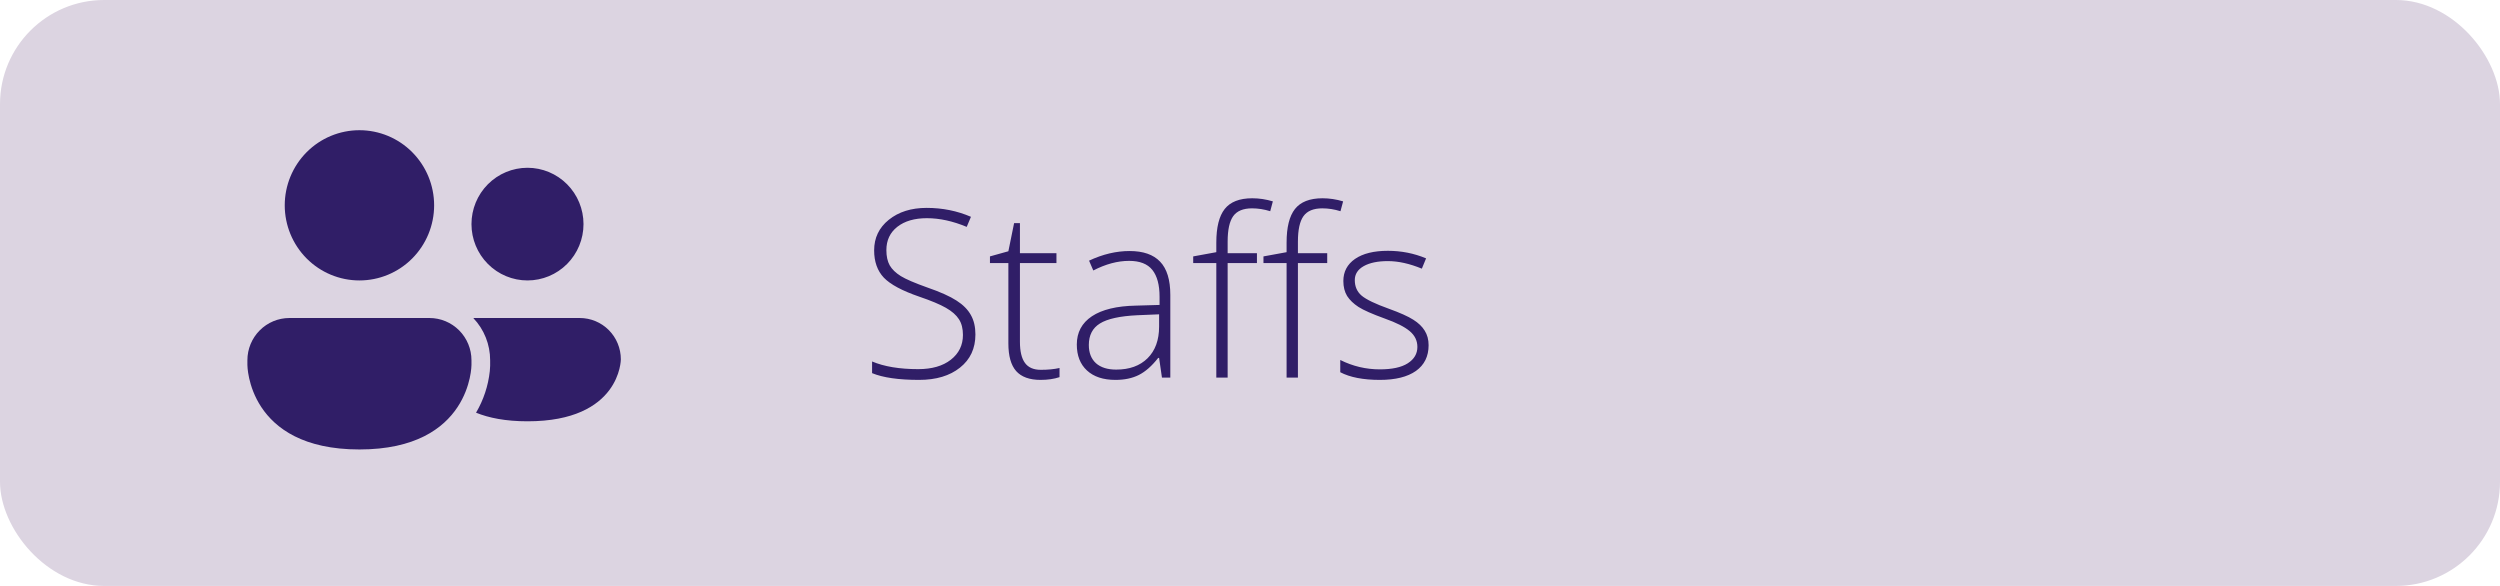 <svg width="192" height="45" viewBox="0 0 192 45" fill="none" xmlns="http://www.w3.org/2000/svg">
<rect width="192" height="45" rx="8" fill="#DCD4E1"/>
<g clip-path="url(#clip0_47_145)">
<path d="M27.604 21.538C29.126 21.538 30.585 20.931 31.66 19.849C32.736 18.767 33.341 17.299 33.341 15.769C33.341 14.239 32.736 12.772 31.66 11.69C30.585 10.608 29.126 10 27.604 10C26.083 10 24.624 10.608 23.548 11.69C22.473 12.772 21.868 14.239 21.868 15.769C21.868 17.299 22.473 18.767 23.548 19.849C24.624 20.931 26.083 21.538 27.604 21.538ZM40.511 21.538C41.652 21.538 42.746 21.083 43.553 20.271C44.36 19.46 44.813 18.359 44.813 17.212C44.813 16.064 44.36 14.963 43.553 14.152C42.746 13.341 41.652 12.885 40.511 12.885C39.37 12.885 38.276 13.341 37.469 14.152C36.662 14.963 36.209 16.064 36.209 17.212C36.209 18.359 36.662 19.46 37.469 20.271C38.276 21.083 39.37 21.538 40.511 21.538ZM22.227 24.423C21.371 24.423 20.55 24.765 19.945 25.374C19.34 25.982 19 26.808 19 27.668V28.029C19 28.029 19 34.519 27.604 34.519C36.209 34.519 36.209 28.029 36.209 28.029V27.668C36.209 26.808 35.869 25.982 35.264 25.374C34.659 24.765 33.838 24.423 32.982 24.423H22.227ZM40.511 32.356C38.832 32.356 37.545 32.095 36.56 31.695C37.133 30.722 37.493 29.637 37.616 28.512C37.63 28.375 37.639 28.238 37.643 28.101V27.668C37.645 26.46 37.181 25.298 36.349 24.426C36.398 24.424 36.447 24.423 36.496 24.423H44.526C45.363 24.423 46.166 24.757 46.757 25.352C47.349 25.948 47.681 26.755 47.681 27.596C47.681 27.596 47.681 32.356 40.511 32.356Z" fill="#301E67"/>
</g>
<path d="M74.912 25.686C74.912 26.759 74.517 27.608 73.726 28.235C72.94 28.862 71.894 29.176 70.588 29.176C69.018 29.176 67.814 29.003 66.976 28.657V27.761C67.901 28.153 69.082 28.35 70.518 28.35C71.572 28.35 72.407 28.109 73.022 27.629C73.644 27.143 73.954 26.507 73.954 25.722C73.954 25.235 73.852 24.834 73.647 24.518C73.441 24.195 73.107 23.902 72.644 23.639C72.182 23.375 71.502 23.091 70.606 22.786C69.293 22.335 68.385 21.849 67.881 21.327C67.383 20.8 67.134 20.1 67.134 19.227C67.134 18.266 67.509 17.483 68.259 16.88C69.015 16.27 69.984 15.966 71.168 15.966C72.375 15.966 73.509 16.194 74.569 16.651L74.244 17.425C73.178 16.98 72.158 16.757 71.186 16.757C70.236 16.757 69.481 16.977 68.918 17.416C68.356 17.855 68.074 18.453 68.074 19.209C68.074 19.684 68.159 20.073 68.329 20.378C68.505 20.683 68.789 20.958 69.182 21.204C69.574 21.444 70.248 21.734 71.203 22.074C72.205 22.42 72.958 22.757 73.462 23.085C73.966 23.407 74.332 23.776 74.561 24.192C74.795 24.602 74.912 25.101 74.912 25.686ZM79.931 28.402C80.481 28.402 80.962 28.355 81.372 28.262V28.965C80.95 29.105 80.464 29.176 79.913 29.176C79.069 29.176 78.445 28.95 78.041 28.499C77.643 28.048 77.443 27.339 77.443 26.372V20.202H76.028V19.692L77.443 19.297L77.883 17.135H78.331V19.446H81.135V20.202H78.331V26.249C78.331 26.981 78.46 27.523 78.718 27.875C78.976 28.227 79.38 28.402 79.931 28.402ZM89.238 29L89.019 27.488H88.948C88.468 28.104 87.973 28.54 87.463 28.798C86.959 29.05 86.361 29.176 85.67 29.176C84.732 29.176 84.003 28.936 83.481 28.455C82.96 27.975 82.699 27.31 82.699 26.46C82.699 25.528 83.086 24.805 83.859 24.289C84.639 23.773 85.764 23.501 87.234 23.472L89.054 23.419V22.786C89.054 21.878 88.869 21.192 88.5 20.73C88.131 20.267 87.536 20.035 86.716 20.035C85.831 20.035 84.914 20.281 83.965 20.773L83.64 20.018C84.689 19.525 85.726 19.279 86.751 19.279C87.8 19.279 88.582 19.552 89.098 20.097C89.619 20.642 89.88 21.491 89.88 22.645V29H89.238ZM85.723 28.385C86.742 28.385 87.545 28.095 88.131 27.515C88.723 26.929 89.019 26.117 89.019 25.08V24.14L87.349 24.21C86.007 24.274 85.049 24.485 84.475 24.843C83.906 25.194 83.622 25.745 83.622 26.495C83.622 27.093 83.804 27.559 84.167 27.893C84.536 28.221 85.055 28.385 85.723 28.385ZM96.533 20.202H94.283V29H93.413V20.202H91.638V19.692L93.413 19.367V18.629C93.413 17.457 93.627 16.599 94.055 16.054C94.488 15.503 95.194 15.227 96.173 15.227C96.7 15.227 97.228 15.307 97.755 15.465L97.553 16.221C97.084 16.074 96.618 16.001 96.155 16.001C95.476 16.001 94.992 16.203 94.705 16.607C94.424 17.006 94.283 17.656 94.283 18.559V19.446H96.533V20.202ZM101.93 20.202H99.68V29H98.81V20.202H97.034V19.692L98.81 19.367V18.629C98.81 17.457 99.023 16.599 99.451 16.054C99.885 15.503 100.591 15.227 101.569 15.227C102.097 15.227 102.624 15.307 103.151 15.465L102.949 16.221C102.48 16.074 102.015 16.001 101.552 16.001C100.872 16.001 100.389 16.203 100.102 16.607C99.82 17.006 99.68 17.656 99.68 18.559V19.446H101.93V20.202ZM109.717 26.513C109.717 27.368 109.392 28.027 108.741 28.49C108.091 28.947 107.168 29.176 105.973 29.176C104.695 29.176 103.682 28.98 102.932 28.587V27.646C103.893 28.127 104.906 28.367 105.973 28.367C106.916 28.367 107.631 28.212 108.117 27.901C108.609 27.585 108.855 27.166 108.855 26.645C108.855 26.164 108.659 25.76 108.267 25.432C107.88 25.104 107.241 24.781 106.351 24.465C105.396 24.119 104.725 23.823 104.338 23.577C103.951 23.325 103.658 23.044 103.459 22.733C103.266 22.417 103.169 22.033 103.169 21.582C103.169 20.867 103.468 20.302 104.065 19.886C104.669 19.47 105.51 19.262 106.588 19.262C107.619 19.262 108.598 19.455 109.523 19.842L109.198 20.633C108.261 20.246 107.391 20.053 106.588 20.053C105.809 20.053 105.19 20.182 104.733 20.439C104.276 20.697 104.048 21.055 104.048 21.512C104.048 22.01 104.224 22.408 104.575 22.707C104.933 23.006 105.627 23.34 106.658 23.709C107.52 24.02 108.146 24.301 108.539 24.553C108.932 24.799 109.225 25.08 109.418 25.396C109.617 25.713 109.717 26.085 109.717 26.513Z" fill="#301E67"/>
<defs>
<clipPath id="clip0_47_145">
<rect width="29" height="25" fill="white" transform="translate(19 10)"/>
</clipPath>
</defs>
</svg>
